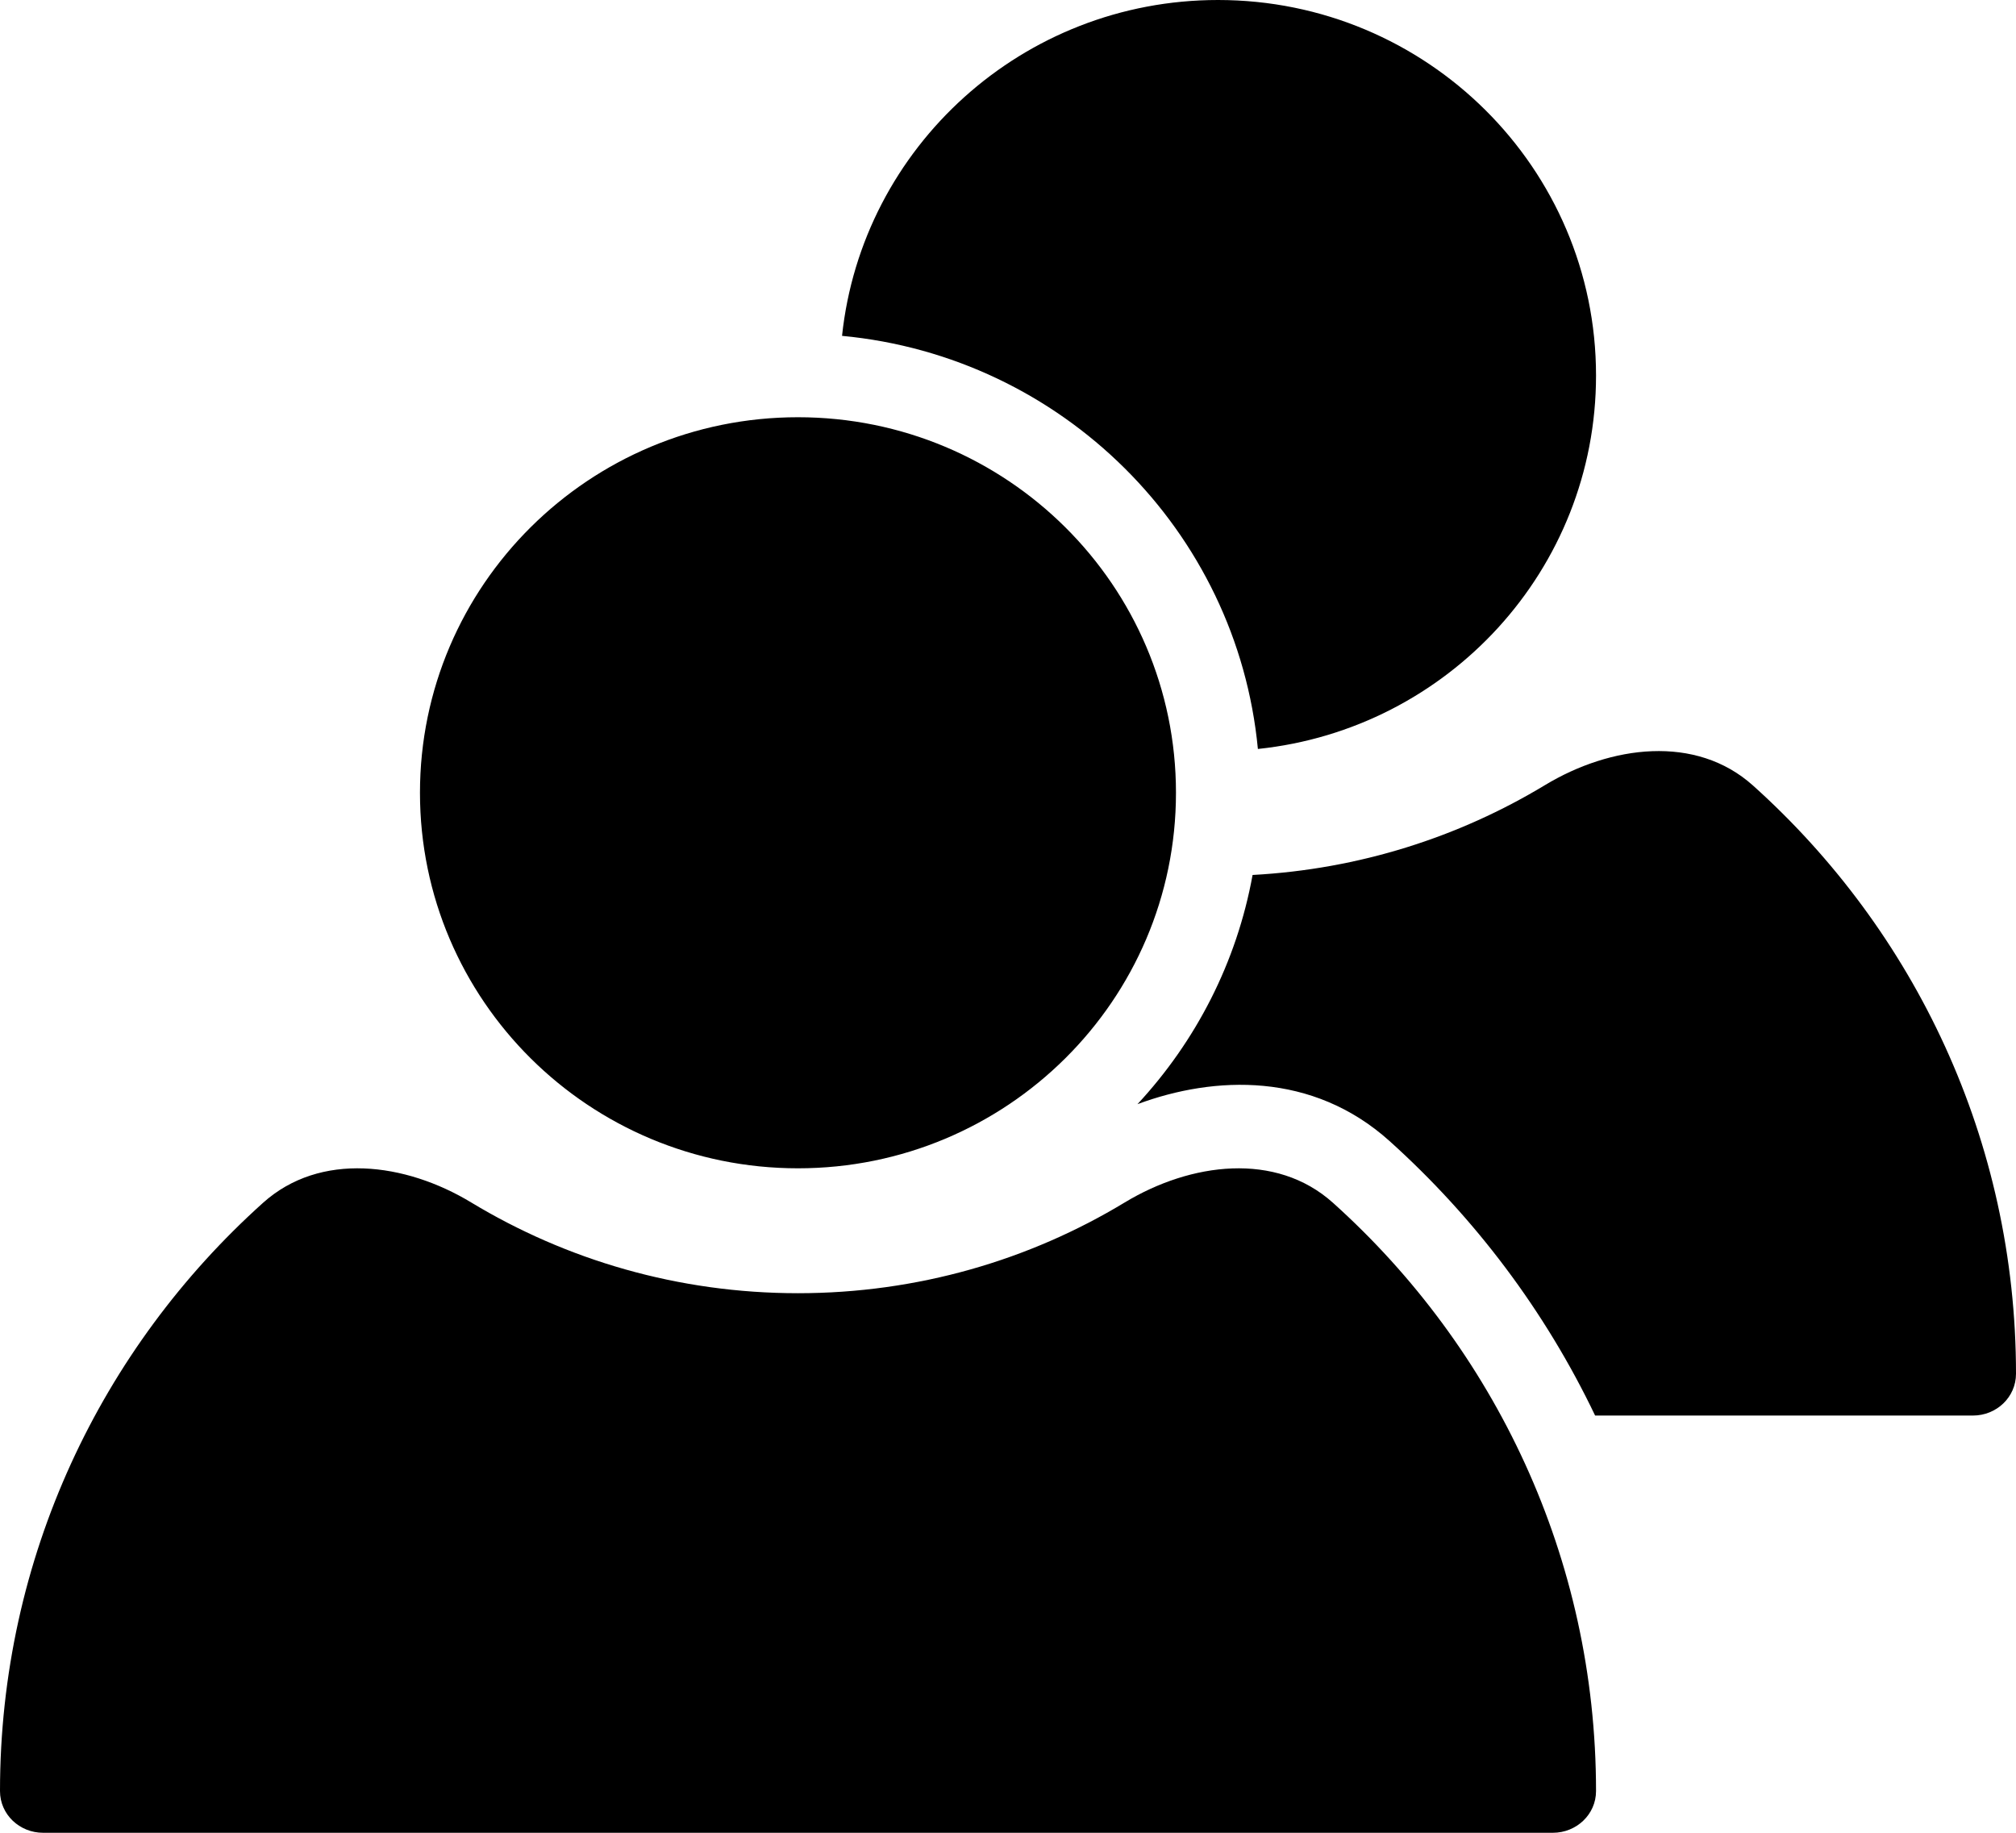 <svg width="22" height="20" viewBox="0 0 22 20" xmlns="http://www.w3.org/2000/svg">
  <path fill-rule="evenodd" clip-rule="evenodd" d="M13.727 8.173C15.801 7.957 17.417 6.215 17.417 4.098C17.417 1.835 15.57 0 13.292 0C11.161 0 9.407 1.605 9.189 3.665C11.59 3.891 13.5 5.789 13.727 8.173ZM8.708 12.749C10.986 12.749 12.833 10.915 12.833 8.651C12.833 6.388 10.986 4.553 8.708 4.553C6.43 4.553 4.583 6.388 4.583 8.651C4.583 10.915 6.43 12.749 8.708 12.749ZM5.141 13.121C4.423 12.687 3.494 12.565 2.87 13.126C1.107 14.709 0 16.998 0 19.545C0 19.8 0.213 20 0.47 20H16.946C17.203 20 17.417 19.8 17.417 19.545C17.417 16.998 16.309 14.709 14.547 13.126C13.923 12.565 12.994 12.687 12.275 13.121C11.236 13.75 10.014 14.112 8.708 14.112C7.402 14.112 6.181 13.75 5.141 13.121ZM12.413 12.049C13.049 11.364 13.496 10.503 13.669 9.548C14.833 9.485 15.92 9.135 16.859 8.568C17.577 8.134 18.506 8.012 19.13 8.572C20.893 10.155 22 12.445 22 14.991C22 15.247 21.787 15.447 21.53 15.447H17.407C16.861 14.305 16.094 13.288 15.162 12.45C14.323 11.697 13.257 11.736 12.413 12.049Z"/>
</svg>
